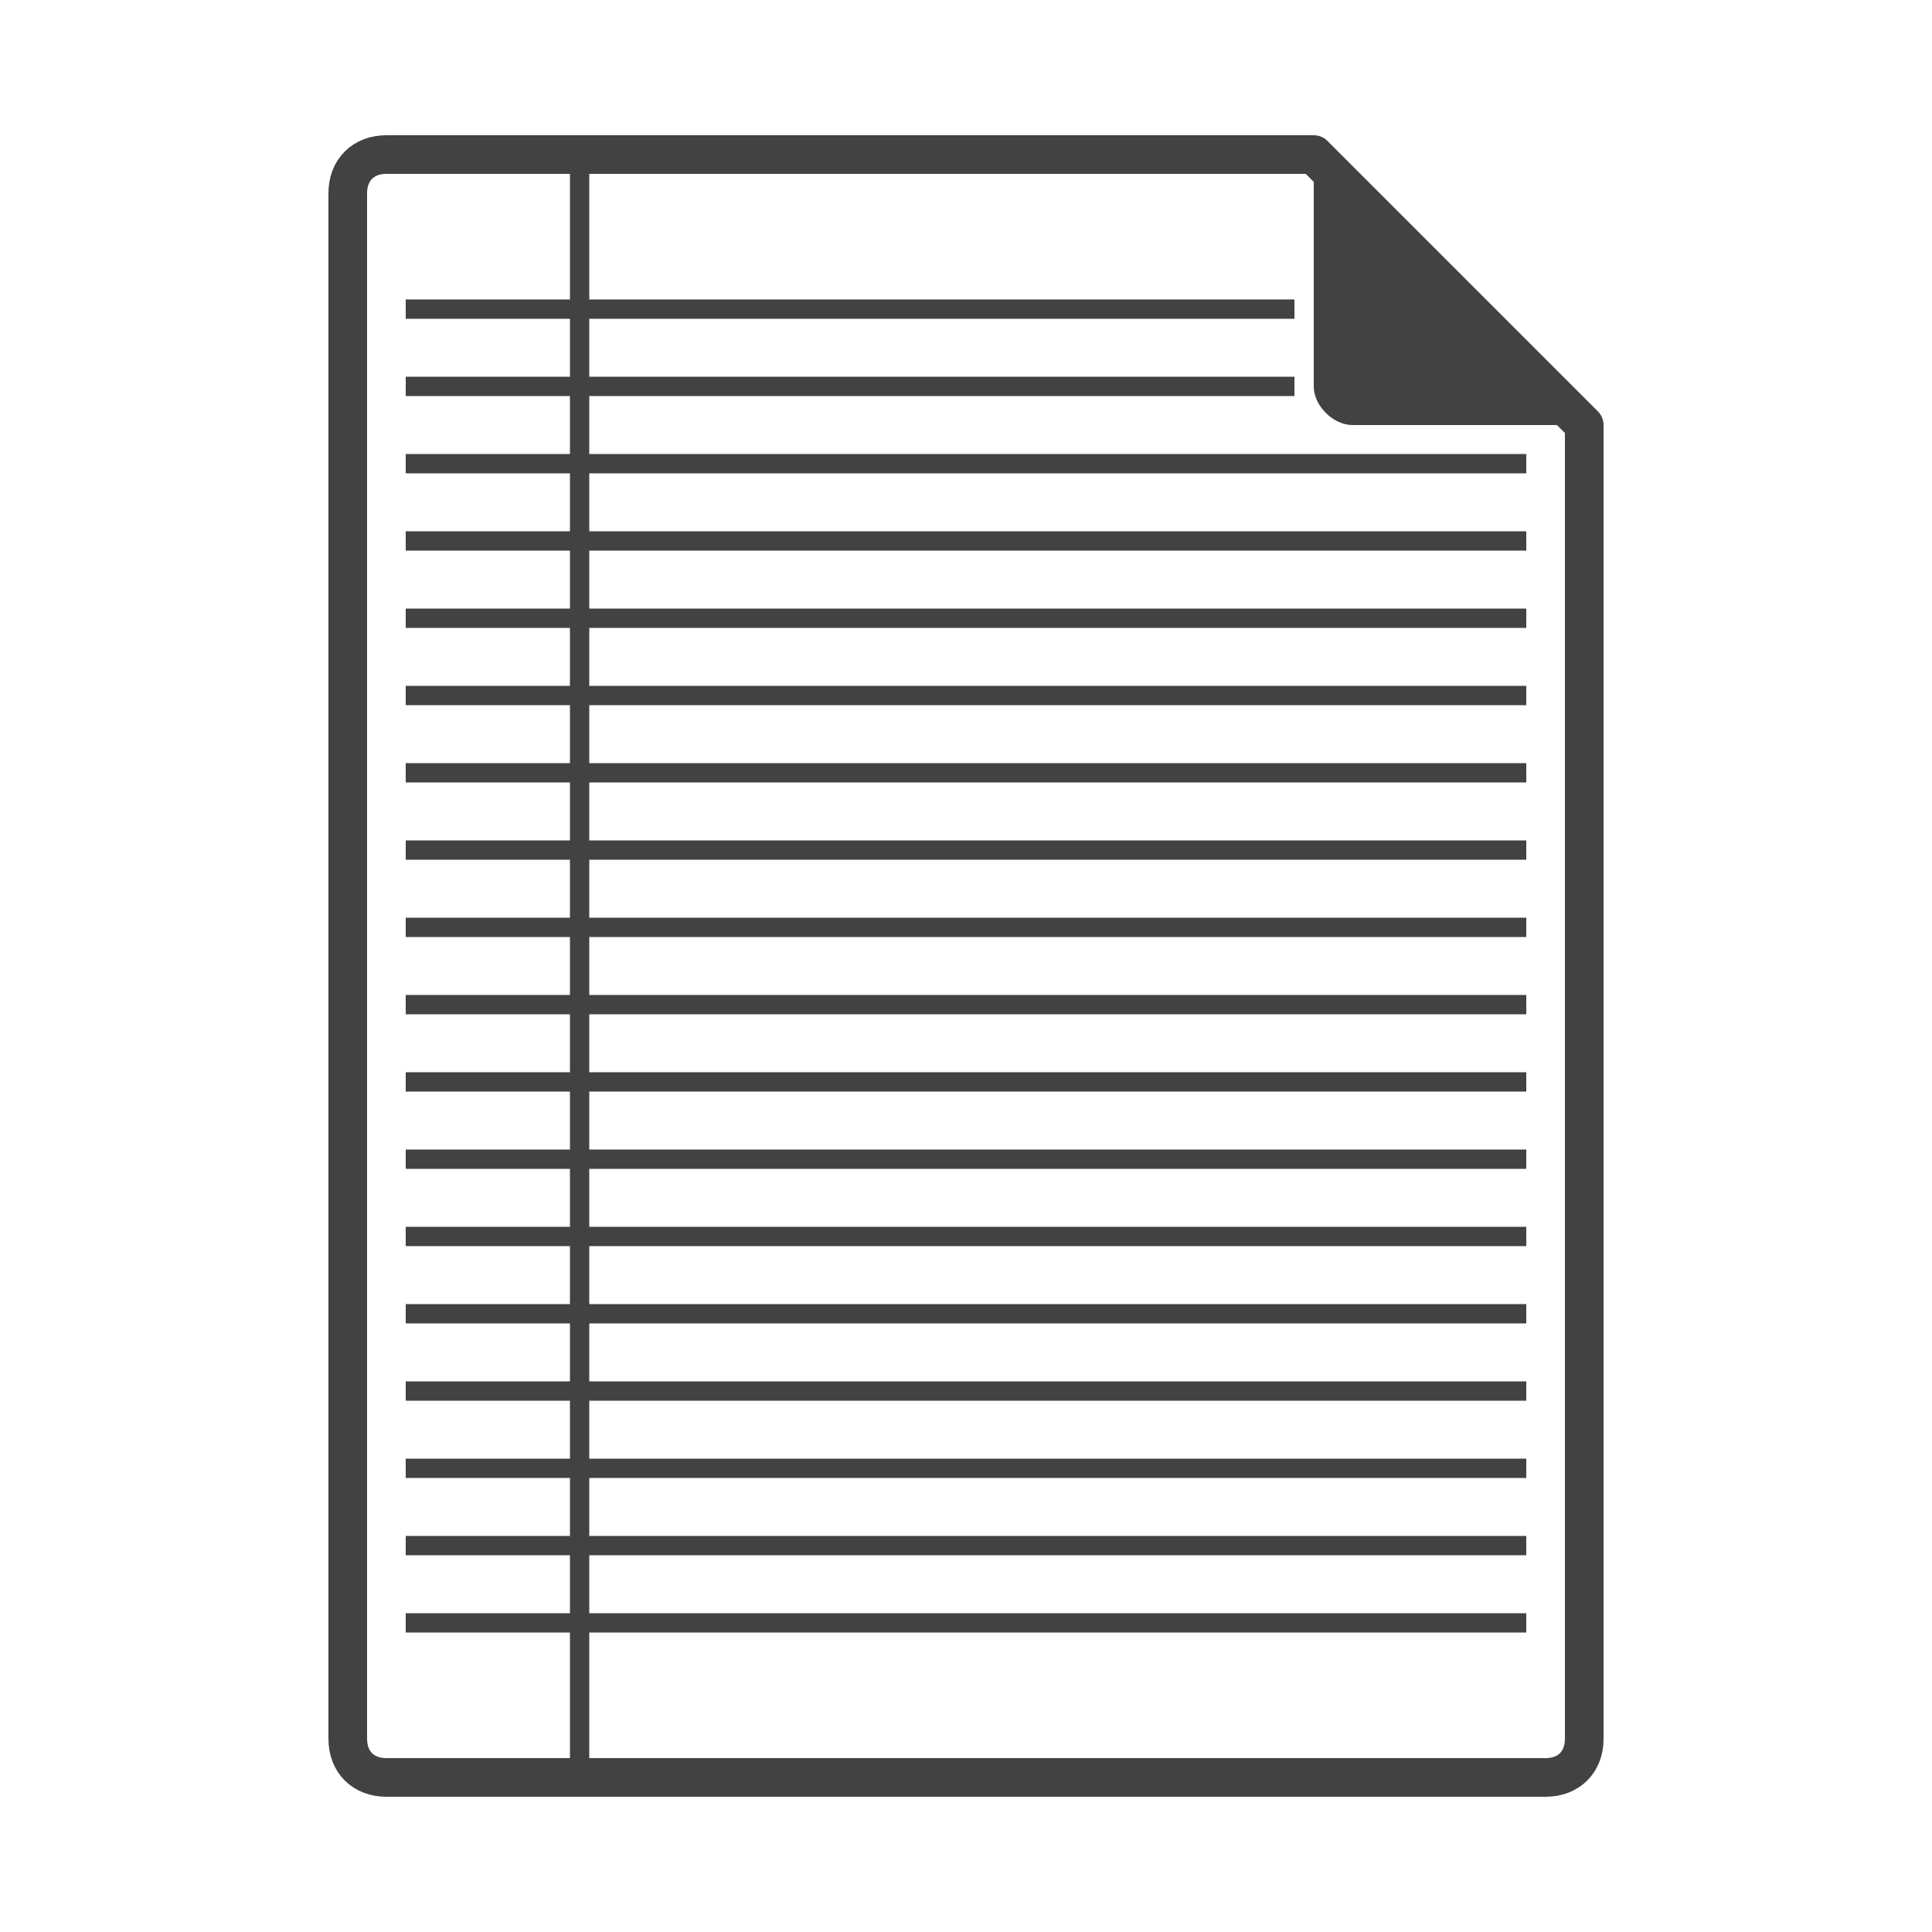 <?xml version="1.0" encoding="UTF-8"?>
<!DOCTYPE svg PUBLIC "-//W3C//DTD SVG 1.1//EN" "http://www.w3.org/Graphics/SVG/1.1/DTD/svg11.dtd">
<!-- Creator: CorelDRAW X6 -->
<svg xmlns="http://www.w3.org/2000/svg" xml:space="preserve" width="100%" height="100%" version="1.1" style="shape-rendering:geometricPrecision; text-rendering:geometricPrecision; image-rendering:optimizeQuality; fill-rule:evenodd; clip-rule:evenodd"
viewBox="0 0 500 500"
 xmlns:xlink="http://www.w3.org/1999/xlink">
 <defs>
  <style type="text/css">
   <![CDATA[
    .str1 {stroke:#434242;stroke-width:5}
    .str0 {stroke:#434242;stroke-width:10;stroke-linejoin:round}
    .fil0 {fill:none}
    .fil1 {fill:#434242}
   ]]>
  </style>
 </defs>
 <g id="Layer_x0020_1">
  <path class="fil0 str0" d="M340 40l-240 0c-6,0 -10,4 -10,10l0 400c0,6 4,10 10,10l300 0c6,0 10,-4 10,-10l0 -340 -70 -70z"/>
  <path class="fil1" d="M340 40l0 60c0,5 5,10 10,10l60 0 -70 -70z"/>
  <path class="fil0 str1" d="M395 260l-290 0m290 -40l-290 0m290 -40l-290 0m290 -40l-290 0m230 -40l-230 0m290 320l-290 0m290 -40l-290 0m290 -40l-290 0m290 -40l-290 0m290 -60l-290 0m290 -40l-290 0m290 -40l-290 0m290 -40l-290 0m230 -40l-230 0m290 320l-290 0m290 -40l-290 0m290 -40l-290 0m290 -40l-290 0m45 -235l0 410"/>
 </g>
</svg>
